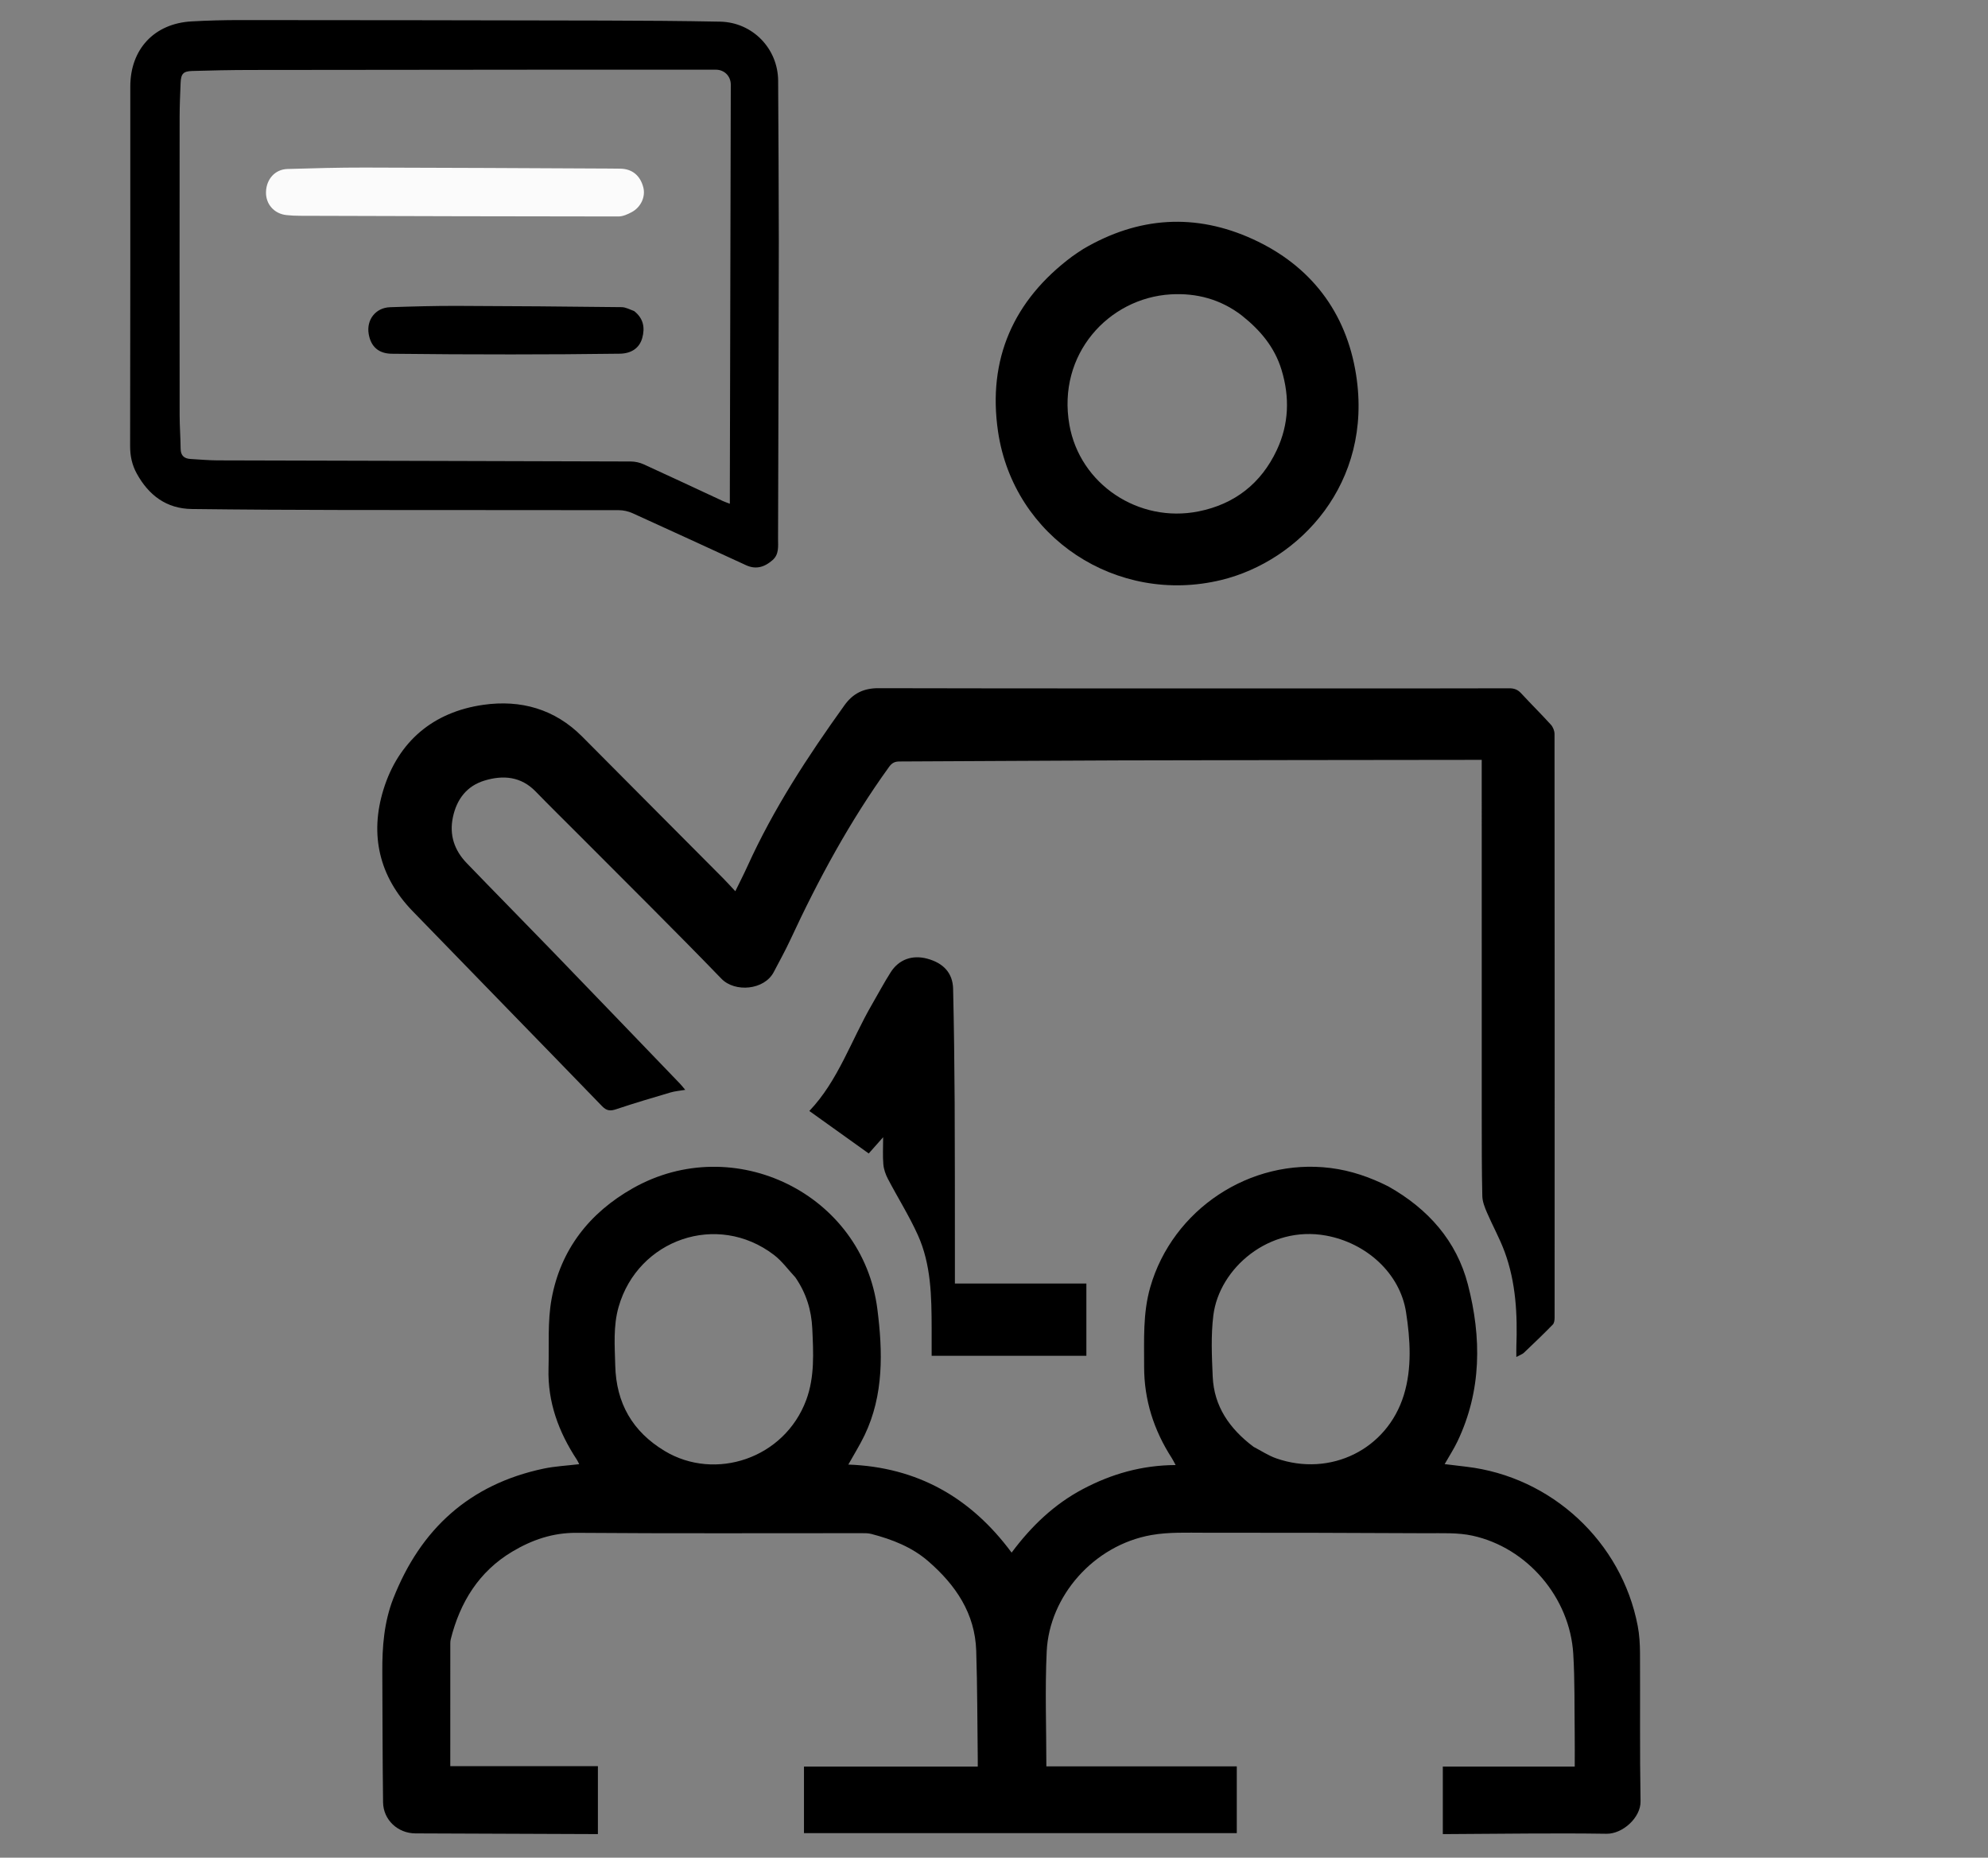       <svg
        version='1.1'
        id='Layer_1'
        xmlns='http://www.w3.org/2000/svg'
        x='0px'
        y='0px'
        viewBox='0 0 1308 1222'
        enable-background='new 0 0 1308 1222'
      >
        <rect x="0" y="0" width="1308" height="1222" fill="#808080" stroke="none"/>
        <path
          opacity='1'
          stroke='none'
          d='
M913.536,780.466 
	C939.666,795.204 958.346,816.256 965.784,844.891 
	C974.827,879.711 974.919,914.717 958.913,948.215 
	C956.563,953.132 953.557,957.735 950.508,963.094 
	C955.42,963.685 960.078,964.26 964.74,964.807 
	C1020.825,971.382 1066.979,1014.143 1077.547,1069.578 
	C1078.662,1075.429 1079.008,1081.501 1079.039,1087.474 
	C1079.21,1119.967 1078.837,1152.466 1079.392,1184.95 
	C1079.572,1195.515 1067.707,1206.413 1056.976,1206.249 
	C1022.82,1205.728 988.648,1206.3 954.482,1206.449 
	C952.843,1206.456 951.205,1206.45 949.298,1206.45 
	C949.298,1191.571 949.298,1177.012 949.298,1162.052 
	C978.137,1162.052 1006.884,1162.052 1036.092,1162.052 
	C1036.092,1154.718 1036.168,1147.773 1036.077,1140.829 
	C1035.844,1123.168 1036.194,1105.468 1035.12,1087.856 
	C1032.869,1050.95 1004.986,1018.105 968.865,1010.181 
	C959.097,1008.039 948.655,1008.615 938.52,1008.563 
	C889.857,1008.314 841.193,1008.189 792.53,1008.23 
	C780.889,1008.24 769.019,1007.739 757.651,1009.733 
	C719.443,1016.434 690.41,1050.108 688.683,1086.214 
	C687.484,1111.274 688.452,1136.437 688.452,1161.922 
	C729.964,1161.922 771.72,1161.922 813.738,1161.922 
	C813.738,1176.703 813.738,1191.119 813.738,1205.851 
	C718.894,1205.851 624.03,1205.851 528.97,1205.851 
	C528.97,1191.289 528.97,1176.874 528.97,1162.051 
	C567.029,1162.051 604.953,1162.051 643.318,1162.051 
	C643.318,1160.213 643.334,1158.774 643.316,1157.335 
	C643.013,1133.507 643.065,1109.668 642.299,1085.856 
	C641.506,1061.22 628.744,1042.596 610.759,1026.994 
	C599.94,1017.608 586.959,1012.607 573.339,1009.04 
	C571.288,1008.503 569.053,1008.522 566.903,1008.521 
	C504.403,1008.496 441.902,1008.786 379.406,1008.301 
	C363.684,1008.179 349.94,1012.955 337.011,1020.682 
	C315.072,1033.793 302.686,1053.951 296.559,1078.327 
	C296.319,1079.281 296.275,1080.305 296.275,1081.296 
	C296.26,1107.961 296.263,1134.626 296.263,1161.792 
	C328.316,1161.792 360.711,1161.792 393.389,1161.792 
	C393.389,1176.73 393.389,1191.173 393.389,1206.451 
	C391.608,1206.451 389.701,1206.458 387.795,1206.45 
	C349.629,1206.301 311.463,1206.142 273.297,1206.006 
	C261.804,1205.966 252.185,1197.153 252.038,1185.579 
	C251.672,1156.921 251.686,1128.258 251.543,1099.597 
	C251.462,1083.199 252.684,1066.983 258.752,1051.523 
	C276.709,1005.771 308.963,976.421 357.502,966.098 
	C365.096,964.483 372.957,964.125 381.085,963.139 
	C380.669,962.336 380.205,961.208 379.547,960.208 
	C367.569,942.004 360.27,922.326 360.897,900.231 
	C361.331,884.934 360.183,869.313 362.912,854.418 
	C368.857,821.968 387.803,797.802 416.367,781.64 
	C482.889,744.002 567.604,785.307 577.266,861.169 
	C580.793,888.859 581.596,917.53 568.839,944.11 
	C565.768,950.507 561.971,956.555 558.155,963.397 
	C603.598,965.062 638.784,985.085 665.589,1021.318 
	C678.433,1004.068 693.486,989.54 712.51,979.495 
	C731.33,969.558 751.246,963.816 773.505,963.712 
	C772.444,961.778 771.788,960.39 770.963,959.11 
	C759.144,940.766 752.728,920.829 752.777,898.872 
	C752.816,881.405 751.877,863.942 756.789,846.794 
	C771.482,795.49 822.635,761.659 875.437,768.317 
	C888.833,770.007 901.265,774.272 913.536,780.466 
M523.284,840.238 
	C518.627,835.276 514.554,829.55 509.218,825.476 
	C471.902,796.982 419.732,815.301 407.026,859.637 
	C403.397,872.299 404.469,885.344 404.801,898.312 
	C405.433,922.985 416.1,941.67 437.324,954.456 
	C470.479,974.43 516.153,959.53 530.471,920.861 
	C536.085,905.699 535.166,889.736 534.44,873.947 
	C533.891,861.995 530.571,850.795 523.284,840.238 
M824.765,951.72 
	C829.741,954.287 834.494,957.489 839.728,959.316 
	C875.221,971.711 912.603,953.614 923.663,917.607 
	C929.078,899.976 927.898,881.179 925.101,863.153 
	C921.13,837.569 899.059,817.638 872.436,812.765 
	C835.008,805.916 802.185,834.314 798.322,865.211 
	C796.665,878.465 797.314,892.1 797.897,905.519 
	C798.748,925.098 808.911,939.759 824.765,951.72 
z'
        />
        <path
          opacity='1'
          stroke='none'
          d='
M887,452.834 
	C922.665,452.834 957.829,452.875 992.994,452.766 
	C996.244,452.756 998.579,453.61 1000.797,456.013 
	C1007.237,462.989 1014.006,469.662 1020.389,476.688 
	C1021.775,478.214 1022.793,480.715 1022.795,482.768 
	C1022.907,610.76 1022.901,738.753 1022.849,866.745 
	C1022.848,868.291 1022.614,870.319 1021.652,871.303 
	C1015.481,877.61 1009.117,883.732 1002.707,889.799 
	C1001.59,890.856 999.95,891.362 997.679,892.597 
	C997.679,889.714 997.62,887.802 997.688,885.895 
	C998.444,864.636 997.404,843.538 989.951,823.371 
	C986.683,814.529 982.031,806.207 978.301,797.524 
	C976.838,794.118 975.367,790.387 975.286,786.773 
	C974.896,769.449 974.916,752.113 974.91,734.781 
	C974.883,658.453 974.898,582.124 974.898,505.795 
	C974.898,503.994 974.898,502.194 974.898,499.842 
	C972.62,499.842 970.682,499.84 968.744,499.843 
	C891.416,499.95 814.087,499.986 736.759,500.192 
	C688.445,500.321 640.132,500.741 591.818,500.9 
	C588.638,500.911 586.811,501.899 584.955,504.47 
	C559.246,540.054 538.463,578.428 520.019,618.16 
	C516.669,625.377 512.782,632.347 509.098,639.408 
	C502.881,651.323 483.534,652.981 474.665,643.81 
	C443.857,611.95 412.318,580.796 381.048,549.382 
	C371.526,539.816 361.865,530.385 352.472,520.694 
	C342.791,510.705 331.062,509.737 318.806,513.451 
	C307.175,516.977 300.528,525.657 298.003,537.488 
	C295.499,549.215 298.926,559.3 307.044,567.727 
	C325.771,587.166 344.753,606.36 363.516,625.766 
	C391.546,654.756 419.479,683.841 447.441,712.896 
	C448.454,713.949 449.344,715.12 450.858,716.902 
	C447.19,717.531 444.109,717.754 441.214,718.609 
	C429.297,722.128 417.368,725.637 405.594,729.595 
	C401.691,730.908 399.227,730.847 396.135,727.652 
	C354.652,684.785 312.939,642.14 271.429,599.298 
	C249.387,576.55 243.177,548.974 252.263,519.481 
	C262.038,487.751 284.972,468.317 318.081,463.625 
	C342.54,460.158 364.992,466.331 383.077,484.557 
	C413.945,515.664 444.904,546.682 475.807,577.755 
	C478.351,580.314 480.757,583.011 483.8,586.253 
	C486.833,580.027 489.481,574.9 491.862,569.651 
	C508.981,531.905 531.54,497.455 555.627,463.909 
	C561.201,456.146 568.178,452.667 578.019,452.69 
	C680.845,452.924 783.673,452.834 887,452.834 
z'
        />
        <path
          opacity='1'
          stroke='none'
          d='
M512.419,159 
	C512.269,224.479 512.145,289.459 511.92,354.438 
	C511.903,359.315 512.697,364.568 508.311,368.428 
	C503.149,372.971 497.492,374.834 490.895,371.806 
	C466.003,360.382 441.144,348.888 416.195,337.589 
	C413.43,336.337 410.171,335.596 407.14,335.59 
	C347.156,335.476 287.173,335.574 227.189,335.478 
	C193.537,335.424 159.884,335.245 126.235,334.83 
	C109.491,334.623 97.856,325.803 89.984,311.521 
	C86.889,305.905 85.598,299.979 85.613,293.401 
	C85.787,214.59 85.725,135.778 85.727,56.967 
	C85.727,32.363 101.471,15.459 126.011,14.078 
	C136.813,13.471 147.647,13.199 158.467,13.204 
	C238.11,13.24 317.754,13.339 397.397,13.523 
	C422.877,13.582 448.359,13.751 473.833,14.247 
	C495.032,14.66 511.807,31.799 511.976,53.033 
	C512.255,88.187 512.284,123.344 512.419,159 
M361.5,45.836 
	C295.841,45.891 230.183,45.916 164.524,46.03 
	C151.865,46.052 139.202,46.307 126.547,46.684 
	C120.51,46.863 119.073,48.517 118.823,54.667 
	C118.519,62.158 118.188,69.655 118.183,77.149 
	C118.135,142.474 118.135,207.799 118.192,273.124 
	C118.199,280.452 118.782,287.777 118.842,295.106 
	C118.88,299.759 121.21,301.711 125.545,301.936 
	C131.367,302.239 137.188,302.817 143.01,302.834 
	C233.665,303.094 324.319,303.266 414.973,303.567 
	C417.843,303.577 420.93,304.259 423.542,305.448 
	C440.945,313.368 458.244,321.518 475.586,329.572 
	C476.869,330.168 478.227,330.603 480.196,331.361 
	C480.196,327.837 480.19,325.016 480.197,322.195 
	C480.407,233.374 480.621,144.553 480.823,55.732 
	C480.836,50.087 476.601,45.842 470.986,45.841 
	C434.824,45.831 398.662,45.836 361.5,45.836 
z'
        />
        <path
          opacity='1'
          stroke='none'
          d='
M712.776,163.748 
	C749.13,142.387 786.699,140.095 824.398,157.361 
	C862.392,174.763 885.762,205.354 892.232,246.494 
	C903.466,317.918 855.006,369.027 803.51,381.525 
	C734.869,398.184 666.909,353.726 656.645,283.798 
	C649.692,236.424 666.705,197.527 705.44,168.684 
	C707.705,166.998 710.116,165.509 712.776,163.748 
M816.996,207.496 
	C803.197,196.888 787.271,192.622 770.268,193.634 
	C729.444,196.065 695.444,233.001 703.597,279.418 
	C710.472,318.561 749.176,344.281 788.577,336.398 
	C812.362,331.639 829.77,317.987 840.063,296.059 
	C848.059,279.024 848.672,261.216 843.15,243.184 
	C838.647,228.48 829.365,217.299 816.996,207.496 
z'
        />
        <path
          opacity='1'
          stroke='none'
          d='
M677,891.835 
	C655.556,891.835 634.612,891.835 612.976,891.835 
	C612.976,885.562 612.987,879.776 612.974,873.991 
	C612.927,852.961 612.689,831.812 603.828,812.26 
	C598.1,799.62 590.638,787.774 584.189,775.449 
	C582.662,772.53 581.482,769.168 581.198,765.918 
	C580.714,760.375 581.065,754.759 581.065,748.057 
	C577.375,752.222 574.463,755.509 571.583,758.759 
	C558.432,749.352 545.423,740.047 532.491,730.798 
	C551.42,711.054 560.02,684.27 573.812,660.556 
	C577.903,653.523 581.704,646.306 586.09,639.463 
	C591.48,631.054 600.311,628.012 610.005,630.601 
	C620.715,633.462 626.855,640.058 627.095,650.391 
	C627.671,675.201 627.97,700.02 628.113,724.836 
	C628.3,757.323 628.232,789.811 628.27,822.298 
	C628.278,829.278 628.271,836.259 628.271,844.318 
	C658.054,844.318 686.901,844.318 714.775,844.318 
	C714.775,860.671 714.775,875.94 714.775,891.835 
	C701.687,891.835 689.594,891.835 677,891.835 
z'
        />
        <path
          fill='#FBFBFB'
          opacity='1'
          stroke='none'
          d='
M401.027,110.873 
	C403.682,110.902 405.848,110.928 408.014,110.95 
	C415.831,111.026 421.199,115.346 423.256,123.217 
	C424.842,129.287 421.8,136.232 415.61,139.558 
	C412.927,140.999 409.771,142.399 406.83,142.397 
	C337.021,142.369 267.211,142.153 197.402,141.943 
	C194.409,141.934 191.4,141.808 188.427,141.482 
	C180.34,140.593 174.795,134.242 175.011,126.293 
	C175.24,117.84 180.947,111.401 189.133,111.157 
	C206.115,110.649 223.108,110.192 240.096,110.221 
	C293.577,110.31 347.058,110.634 401.027,110.873 
z'
        />
        <path
          opacity='1'
          stroke='none'
          d='
M417.221,204.616 
	C423.427,209.464 424.425,215.649 422.563,222.344 
	C420.752,228.852 415.557,232.559 407.719,232.665 
	C383.895,232.986 360.067,233.129 336.241,233.13 
	C310.081,233.131 283.92,233.017 257.763,232.698 
	C248.998,232.591 244.024,227.963 242.596,219.762 
	C240.967,210.417 247.096,202.415 256.625,202.087 
	C271.276,201.582 285.941,201.177 300.598,201.216 
	C336.753,201.312 372.908,201.635 409.061,202.047 
	C411.695,202.077 414.312,203.558 417.221,204.616 
z'
        />
      </svg>